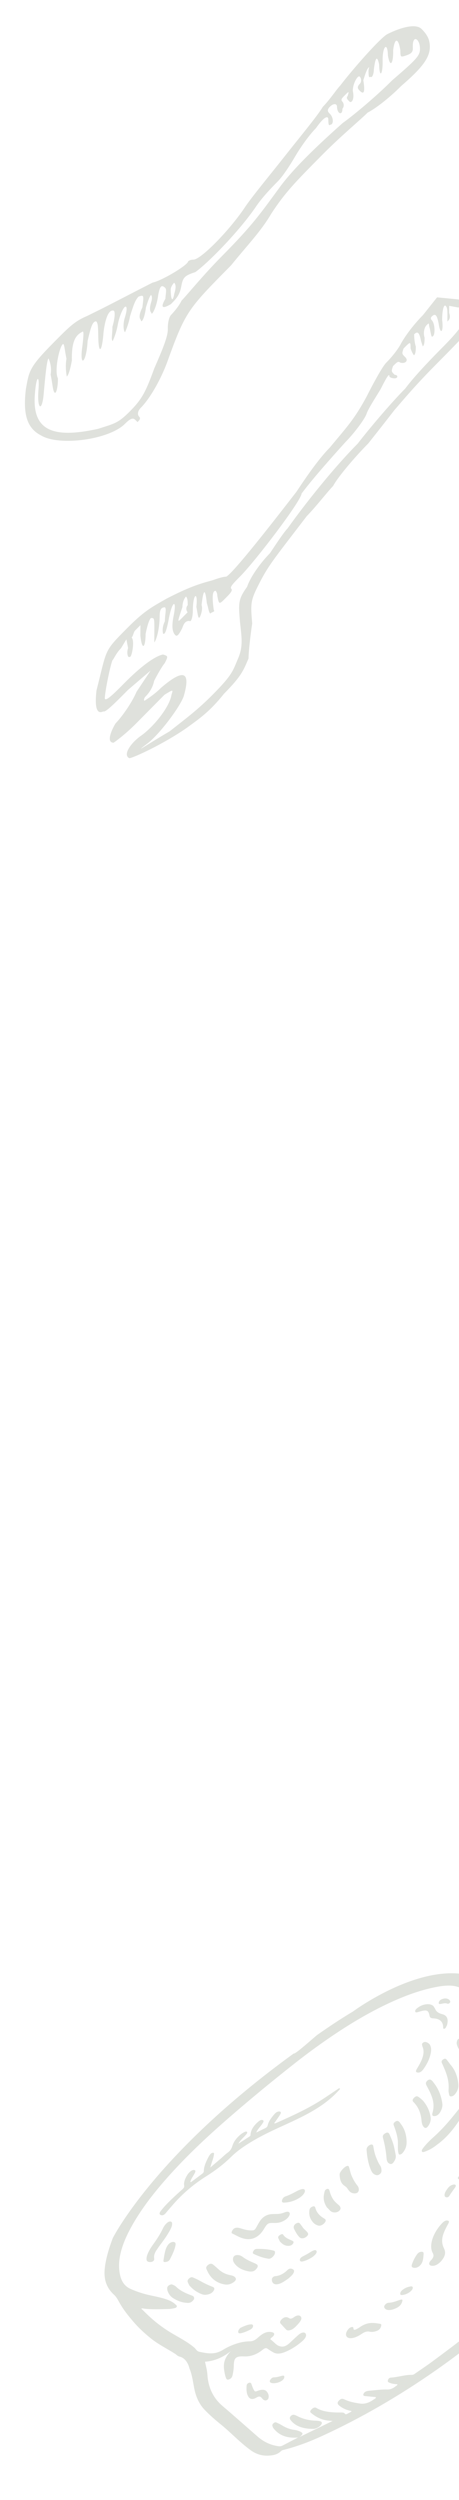 <svg width="141" height="767" viewBox="0 0 141 767" fill="none" xmlns="http://www.w3.org/2000/svg">
<g opacity="0.5">
<path opacity="0.3" d="M76.346 202.024C76.357 199.877 76.917 195.046 77.472 191.28C76.965 185.392 76.97 184.318 79.133 179.995C82.381 173.509 83.46 172.419 94.256 158.319C96.949 155.599 100.725 150.715 102.344 149.08C103.428 146.917 108.279 140.948 113.129 136.049C117.446 130.62 121.223 125.737 121.223 125.737C121.762 125.192 126.618 119.218 133.082 112.689C145.475 100.17 147.094 98.535 146.036 95.34C145.512 92.663 143.909 92.156 139.08 91.691L134.261 91.226L129.944 96.654C126.712 99.919 124.015 103.713 122.93 105.876C121.312 108.58 119.154 110.76 118.614 111.305C117.535 112.395 114.832 117.262 112.663 121.58C108.876 128.611 106.723 130.786 101.323 137.299C97.551 141.109 93.23 147.611 91.072 150.86C83.518 160.627 71.643 175.817 69.495 176.918C68.422 176.934 66.808 177.495 65.2 178.051C60.905 179.184 57.683 180.311 51.23 183.624C46.39 186.376 44.237 187.482 38.847 192.926C31.844 200 32.918 198.916 29.639 211.835C29.078 216.665 29.602 219.342 31.749 218.241C32.284 218.77 35.516 215.505 39.287 211.696L46.285 205.695L41.964 212.197C40.34 215.975 37.102 220.313 35.484 221.948C33.865 224.652 32.776 227.89 34.918 227.853C34.918 227.853 38.145 225.662 41.916 221.852L50.538 213.143C53.226 211.497 53.226 211.497 52.686 213.111C52.136 216.872 47.275 222.841 43.514 225.582C40.287 227.772 37.584 231.571 39.726 232.613C40.8 232.597 50.47 228.162 57.468 223.23C61.234 220.494 64.466 218.299 68.777 212.875C74.172 207.416 74.722 205.802 76.346 202.024ZM52.109 224.369C44.577 228.772 40.816 231.513 45.116 228.227C48.883 225.491 55.357 216.814 56.447 213.577C58.631 206.037 56.489 204.996 49.49 210.996C47.332 213.176 44.645 214.822 44.645 214.822C44.106 215.367 44.111 214.293 44.65 213.748C45.19 213.203 46.803 211.573 47.354 208.881C48.438 206.717 50.056 204.013 50.596 203.468C51.68 201.304 51.68 201.304 50.072 200.792C47.385 201.369 43.08 204.649 38.229 209.549C35.536 212.269 32.839 214.993 32.305 214.464C31.765 215.009 33.421 205.868 34.505 202.635C35.045 202.09 35.589 200.471 37.203 198.841L38.822 196.138L39.345 198.814C38.8 200.433 39.329 202.036 39.869 201.491C40.403 202.02 41.498 196.64 40.435 195.587C40.974 195.042 40.979 193.968 41.519 193.423L43.138 191.788L43.122 195.01C43.63 199.829 44.709 198.739 44.735 194.449C45.285 191.756 45.825 190.142 46.364 189.597C47.438 189.581 47.438 189.581 47.412 193.872C47.401 196.02 47.396 197.093 47.396 197.093C47.936 196.548 49.02 193.316 49.046 189.025C49.057 186.878 49.596 186.333 50.67 186.317C51.204 186.846 50.66 188.464 50.644 190.607C49.56 192.771 50.094 194.369 50.094 194.369C50.628 194.897 51.173 193.279 51.718 190.591C52.823 184.142 54.431 183.576 53.336 188.956C52.786 191.649 52.776 193.787 53.844 194.844C54.379 195.373 54.918 194.828 55.997 192.67C56.542 191.051 57.081 190.506 58.155 190.49C58.69 191.019 59.234 189.4 59.24 187.257C59.266 181.898 60.879 181.337 60.319 186.167C60.842 188.844 60.832 189.913 61.372 189.368C61.372 189.368 62.456 187.204 61.922 185.606C62.477 180.771 63.017 180.226 63.535 185.046C64.064 186.648 64.059 187.722 64.588 188.246C65.128 187.701 66.202 187.685 65.667 187.156C65.154 183.411 65.159 181.268 66.233 181.252C66.233 181.252 66.767 181.781 66.762 182.855C67.286 185.531 67.286 185.531 69.444 183.351C70.523 182.261 71.597 181.177 71.063 180.648C70.528 180.119 71.607 179.029 73.76 176.854C78.611 171.955 92.644 153.516 92.655 151.368C93.194 150.823 94.813 148.119 106.138 135.611C108.83 132.892 112.072 128.548 112.612 126.934C113.157 125.316 115.315 122.067 116.939 119.358C119.103 115.036 119.642 114.491 119.637 115.565C120.171 116.094 121.245 116.078 121.245 116.078C122.319 116.062 122.324 114.988 121.25 115.004C120.182 113.946 120.182 113.946 120.726 112.327C121.805 111.237 122.345 110.692 122.879 111.221C124.487 111.734 125.566 110.644 124.498 109.586C123.429 108.528 123.429 108.528 123.974 106.91C126.127 104.735 126.127 104.735 126.121 106.877C126.65 108.48 127.185 109.009 127.185 109.009C127.724 108.464 127.729 107.39 127.735 106.316C127.206 104.714 127.221 102.571 127.221 102.571C128.3 101.481 128.834 102.01 129.353 104.681C129.882 106.284 129.882 106.284 129.882 106.284C130.422 105.739 130.427 104.665 130.432 103.592C129.903 101.989 130.448 100.37 130.987 99.825C132.066 98.735 131.527 99.28 132.056 100.883C132.58 103.56 132.58 103.56 133.119 103.015C133.659 102.47 133.67 99.253 132.606 98.2C132.606 98.2 132.072 97.671 132.611 97.126C133.69 96.036 134.224 96.565 134.743 99.237C135.257 102.983 136.336 101.893 135.822 98.147C135.838 94.925 136.383 93.317 136.912 93.841C137.446 94.37 137.441 95.443 137.436 96.517C137.425 98.665 137.425 98.665 137.425 98.665C137.965 98.12 138.504 97.575 137.975 95.972L137.986 93.825L140.668 94.322C142.815 94.289 142.815 94.289 143.339 95.887C143.329 98.035 141.71 100.739 136.32 106.183C133.627 108.903 127.698 114.892 124.46 119.231C120.149 123.585 113.68 131.189 109.903 136.072C102.36 143.691 93.728 154.548 88.327 162.13C87.248 163.22 85.09 166.469 82.932 169.718C80.239 172.437 77.002 176.776 75.912 180.013C73.215 183.807 73.209 184.881 73.717 190.769C74.23 195.583 74.754 198.26 73.125 202.042C71.501 205.82 71.496 206.894 65.566 212.883C60.721 217.808 56.954 220.544 52.109 224.369ZM57.133 183.004C57.668 183.533 57.662 184.606 57.657 185.68C57.118 186.225 57.112 187.299 57.646 187.828C57.646 187.828 56.567 188.918 56.028 189.463C54.409 191.098 54.409 191.098 56.044 186.241C56.054 184.093 57.133 183.004 57.133 183.004Z" fill="#273812"/>
<path opacity="0.3" d="M7.965 119.272C7.014 126.955 8.201 131.368 12.642 133.605C18.205 136.954 33.557 134.904 38.409 130.004C40.562 127.828 41.123 128.384 41.684 128.939C42.245 129.495 42.245 129.495 42.245 129.495C42.785 128.95 43.325 128.405 42.764 127.849C42.202 127.294 42.181 126.193 43.26 125.103C45.953 122.383 49.143 116.916 51.237 111.444C56.975 95.558 57.51 95.019 70.985 81.407C75.815 75.406 80.127 71.05 83.317 65.583C87.586 59.026 90.819 55.761 98.903 47.595C104.834 41.605 110.781 36.719 112.94 34.539C115.12 33.459 119.453 30.204 123.226 26.394C130.792 19.874 132.929 16.593 131.742 12.19C131.16 10.534 130.042 9.428 129.481 8.873C127.798 7.206 123.427 8.265 119.067 10.425C116.887 11.504 108.284 21.316 104.538 26.222C103.459 27.312 101.327 30.588 99.169 32.768C97.576 35.499 91.667 42.59 87.377 48.047C83.086 53.503 77.182 60.589 75.045 63.87C70.236 70.972 61.612 79.683 59.416 79.657C58.315 79.646 57.775 80.191 57.775 80.191C57.797 81.292 49.648 86.156 46.912 86.686C44.732 87.765 33.307 93.704 31.133 94.779C31.133 94.779 28.953 95.859 26.778 96.933C22.962 98.542 21.343 100.178 16.492 105.078C8.937 112.689 8.958 113.789 7.965 119.272ZM53.56 90.029C53.063 92.776 52.502 92.22 52.438 88.918C52.416 87.818 53.496 86.728 53.496 86.728C54.062 87.288 54.078 88.384 53.56 90.029ZM17.792 116.069C16.648 113.857 18.16 106.729 19.239 105.639C19.779 105.094 19.821 107.295 20.42 110.047C19.924 112.793 20.527 115.539 20.527 115.539C21.067 114.994 21.585 113.349 22.077 110.607C21.97 105.115 23.027 102.924 25.207 101.844C25.747 101.299 25.768 102.4 25.298 106.241C24.326 112.824 26.506 111.745 26.917 104.606C27.927 100.219 28.445 98.574 29.546 98.584C30.107 99.14 30.128 100.24 30.193 103.532C30.3 109.024 31.374 107.939 31.812 101.896C32.282 98.055 33.323 94.769 34.98 95.329C35.541 95.885 35.044 98.631 34.526 100.266C34.569 102.468 34.056 104.108 34.612 104.659C34.612 104.659 35.67 102.468 36.161 99.727C36.658 96.98 37.711 94.795 38.25 94.25C38.79 93.705 39.351 94.26 38.315 97.551C37.797 99.197 37.844 101.393 38.4 101.944C38.4 101.944 39.458 99.753 39.95 97.012C40.986 93.72 41.499 92.08 42.578 90.99C44.219 90.455 44.219 90.455 43.738 94.297C42.681 96.487 42.702 97.588 43.263 98.143C43.285 99.244 44.364 98.154 44.834 94.312C45.352 92.666 45.87 91.021 46.405 90.481C46.405 90.481 46.966 91.036 46.448 92.682C45.93 94.328 45.951 95.428 46.512 95.984C46.534 97.084 48.131 94.348 48.601 90.507C49.098 87.76 49.633 87.22 50.755 88.331C51.316 88.887 50.798 90.533 50.819 91.633C49.227 94.364 49.788 94.919 52.503 93.3C54.122 91.665 55.196 90.58 55.693 87.833C56.189 85.087 56.724 84.547 60.005 83.478C63.798 80.768 72.962 71.512 78.31 63.865C80.442 60.589 83.68 57.319 85.294 55.688C86.913 54.053 89.045 50.777 90.637 48.046C92.234 45.311 94.906 41.49 97.06 39.315C99.731 35.494 100.832 35.504 100.853 36.605C100.875 37.705 100.896 38.806 101.436 38.261C102.537 38.271 102.494 36.07 101.372 34.959C100.81 34.404 100.249 33.848 101.328 32.758C102.408 31.668 103.509 31.678 103.53 32.779C103.573 34.98 105.235 35.546 105.192 33.345C105.731 32.8 105.71 31.699 105.149 31.144C104.588 30.588 105.127 30.043 105.667 29.498C107.286 27.863 107.286 27.863 106.768 29.508C106.228 30.053 106.789 30.609 107.35 31.164C107.911 31.72 108.991 30.63 108.382 27.878C108.339 25.677 109.931 22.946 110.492 23.502C111.053 24.057 111.075 25.158 110.535 25.703C109.456 26.793 110.017 27.348 110.578 27.904C111.7 29.015 112.24 28.47 111.609 24.618C112.128 22.972 112.641 21.331 113.18 20.787C113.72 20.241 113.18 20.786 113.202 21.887C113.223 22.988 113.245 24.088 113.784 23.543C114.345 24.099 114.864 22.453 114.842 21.352C115.312 17.511 115.852 16.966 116.461 19.717C116.552 24.114 117.626 23.029 117.54 18.627C117.454 14.235 119.073 12.6 119.159 16.992C119.785 20.849 120.864 19.759 120.778 15.357C121.248 11.515 122.349 11.525 122.979 15.377C123.022 17.578 123.022 17.578 124.663 17.044C126.303 16.509 126.843 15.964 126.816 14.869C126.795 13.768 126.773 12.668 127.313 12.123C127.853 11.577 128.975 12.688 129.013 14.884C129.056 17.086 127.981 18.171 120.41 24.696C116.098 29.052 109.071 35.027 105.273 37.742C96.087 45.897 90.157 51.888 86.406 56.799C79.983 65.531 77.846 68.812 68.148 78.608C62.217 84.599 57.392 90.595 55.773 92.231C54.716 94.421 52.562 96.596 52.562 96.596C52.022 97.141 51.504 98.787 51.552 100.983C51.595 103.184 50.019 107.011 47.391 113.033C44.778 120.15 43.726 122.336 39.948 126.152C36.171 129.967 35.075 129.952 30.164 131.556C15.934 134.717 9.831 131.913 10.717 120.928C11.15 114.89 12.245 114.895 11.797 119.837C11.364 125.875 13.026 126.441 13.459 120.403C13.912 115.466 14.366 110.519 14.906 109.974C14.906 109.974 16.049 112.185 15.548 114.927C16.152 117.683 16.195 119.874 16.756 120.43C17.343 121.011 17.835 118.27 17.792 116.069Z" fill="#273812"/>
<g opacity="0.3">
<path d="M92.013 747.663C95.335 746.051 98.654 744.441 102.19 742.727C101.442 742.664 100.881 742.657 100.371 742.571C98.343 742.23 96.818 741.335 95.493 740.219C95.178 739.954 95.273 739.565 95.755 739.11C96.265 738.628 96.76 738.49 97.135 738.718C99.174 739.945 101.888 740.183 104.798 740.137C105.274 740.131 105.712 740.168 105.92 740.497C106.053 740.71 106.304 740.756 106.666 740.545C107.108 740.29 107.582 740.122 108.007 739.768C107.88 739.577 107.589 739.617 107.377 739.563C106.091 739.244 105.011 738.705 104.13 737.95C103.718 737.597 103.447 737.131 104.186 736.409C104.945 735.666 105.473 735.971 105.936 736.187C107.326 736.839 108.95 737.168 110.651 737.402C111.979 737.586 113.345 737.209 114.824 736.125C115.052 735.959 115.406 735.849 115.449 735.585C115.492 735.32 115.156 735.388 114.949 735.365C114.022 735.27 113.082 735.198 112.155 735.102C111.731 735.061 111.454 734.887 111.684 734.378C111.913 733.868 112.368 733.67 112.853 733.553C112.994 733.519 113.14 733.484 113.269 733.475C115.167 733.331 117.141 733.025 118.945 733.086C119.854 733.117 120.699 732.775 121.577 732.073C121.767 731.922 122.088 731.798 122.073 731.567C122.061 731.399 121.797 731.464 121.631 731.448C120.794 731.367 120.005 731.221 119.369 730.874C119.056 730.704 119.065 730.371 119.284 729.953C119.471 729.598 119.785 729.447 120.099 729.432C122.171 729.315 124.481 728.542 126.489 728.593C126.795 728.601 127.085 728.494 127.401 728.275C129.204 727.017 131.037 725.804 132.807 724.496C136.533 721.741 140.259 718.985 143.863 716.068C147.44 713.174 150.872 710.156 154.278 707.111C154.969 706.494 155.214 705.994 155.167 705.364C155.084 704.235 154.689 703.272 154.546 702.18C154.496 701.803 154.547 701.356 155.075 700.975C155.646 700.563 156.049 700.722 156.4 700.901C157.026 701.224 157.268 701.832 157.509 702.439C158.01 703.713 158.181 703.683 159.639 702.037C159.854 701.795 159.922 701.61 159.838 701.417C159.397 700.357 159.502 699.033 159.315 697.848C159.245 697.404 159.418 696.913 160.09 696.559C160.755 696.208 160.961 696.528 161.12 696.885C161.417 697.548 161.741 698.196 162.047 698.853C162.219 699.228 162.438 699.203 162.968 698.707C163.921 697.813 164.216 697.027 164.087 696.213C164.014 695.752 163.74 695.441 163.484 695.113C163.269 694.839 163.159 694.558 163.649 694.085C164.137 693.61 164.592 693.546 164.991 693.654C165.505 693.793 165.881 694.087 166.109 694.49C166.382 694.969 166.711 694.78 167.218 694.224C172.974 687.907 178.382 681.467 182.942 674.749C184.817 671.988 186.532 669.197 186.856 666.477C187.01 665.177 187.004 663.918 187.771 662.472C187.823 662.377 187.842 662.261 187.818 662.188C187.525 661.238 187.221 660.295 186.872 659.194C185.995 661.108 185.336 662.796 184.385 664.496C183.316 666.407 182.128 668.295 180.325 670.027C179.802 670.528 179.243 670.903 178.641 670.83C178.002 670.753 177.971 670.29 178.153 669.696C178.409 668.87 178.813 668.031 179.25 667.195C180.83 664.177 182.517 661.155 183.486 658.156C183.678 657.563 184.055 656.993 184.818 656.584C185.349 656.299 185.423 656.029 185.221 655.725C183.961 653.812 182.814 651.814 181.394 650.017C179.989 648.234 178.564 646.464 177.146 644.692C177.033 644.553 176.892 644.437 176.757 644.317C175.8 643.456 174.644 642.751 174.006 641.635C172.621 639.216 170.777 637.147 169.073 634.967C169.026 634.904 168.959 634.856 168.738 634.979C168.393 636.001 168.092 637.042 168.298 637.918C168.499 638.777 168.208 639.701 167.533 640.725C167.001 641.535 166.394 642.321 165.719 643.08C164.814 644.098 164.15 645.13 163.682 646.218C163.091 647.581 162.599 649.012 161.382 650.287C160.357 651.361 159.943 652.416 159.335 653.488C159.098 653.904 159.228 653.942 159.655 653.848C161.129 653.521 161.235 653.599 161.44 654.714C161.555 655.346 161.559 656.024 161.507 656.723C161.428 657.782 161.255 658.858 160.452 660.04C160.073 660.601 159.61 661.275 158.946 661.393C158.292 661.509 158.296 660.894 158.304 660.418C158.318 659.553 158.346 658.676 158.451 657.78C158.525 657.147 158.347 656.899 157.508 657.154C156.795 657.373 156.076 657.495 155.481 657.395C154.996 657.314 154.691 657.506 154.315 657.99C153.127 659.515 151.769 660.954 150.319 662.365C148.024 664.592 145.375 666.342 142.764 668.15C142.435 668.379 142.082 668.543 141.741 668.6C141.255 668.68 140.774 668.684 140.675 668.307C140.566 667.887 141.107 667.541 141.521 667.242C142.844 666.289 143.874 665.18 144.676 663.945C145.425 662.79 146.41 661.728 147.526 660.764C151.551 657.287 154.774 653.53 157.092 649.39C158.227 647.362 159.636 645.364 161.24 643.408C162.855 641.438 163.849 639.462 164.187 637.493C164.614 635.023 164.721 632.677 164.378 630.501C164.265 629.782 164.125 629.07 163.727 628.512C162.351 626.579 160.657 624.897 159.102 623.108C156.878 620.553 154.45 618.165 151.804 615.963C151.083 615.363 150.356 614.766 149.627 614.167C149.357 614.429 149.436 614.54 149.437 614.67C149.442 615.706 149.846 616.513 150.259 617.319C150.836 618.447 150.964 619.788 150.736 621.294C150.676 621.694 150.449 622.055 149.946 622.311C149.435 622.57 149.237 622.359 149.074 622.12C148.906 621.873 148.785 621.59 148.59 621.365C148.318 621.057 148.161 620.638 147.531 620.434C148 621.361 148.428 622.128 148.787 622.938C149.211 623.893 149.79 624.785 149.378 626.158C149.164 626.875 148.679 627.641 147.86 627.999C146.988 628.381 146.748 627.77 146.611 627.283C145.99 625.089 144.89 623.219 143.646 621.433C143.075 620.615 142.696 619.667 142.641 618.54C142.627 618.294 142.591 618.035 142.898 617.759C143.253 617.439 143.563 617.499 143.849 617.534C144.585 617.627 145.088 617.985 145.613 618.319C146.236 618.719 146.552 619.402 147.356 619.663C147.438 619.361 147.289 619.216 147.218 619.029C146.486 617.125 145.114 615.631 144.614 613.581C144.305 612.304 143.392 611.471 142.498 610.648C140.704 608.996 137.832 608.912 134.568 609.489C129.028 610.468 123.393 612.619 117.731 615.392C110.105 619.126 102.881 623.834 95.856 628.98C92.302 631.584 88.866 634.332 85.432 637.089C80.416 641.117 75.492 645.237 70.641 649.432C64.541 654.707 58.672 660.148 53.327 665.952C47.873 671.874 43.034 677.957 39.694 684.411C37.553 688.551 36.335 692.506 36.615 696.108C36.823 698.802 37.622 701.139 40.172 702.26C42.056 703.088 44.067 703.751 46.241 704.214C48.112 704.614 50.008 704.979 51.688 705.635C52.654 706.011 53.477 706.529 54.145 707.2C54.284 707.338 54.462 707.487 54.233 707.796C54.039 708.06 53.754 708.114 53.504 708.158C53.005 708.245 52.485 708.367 52.021 708.377C49.334 708.439 46.602 708.586 44.122 708.255C43.926 708.229 43.767 708.087 43.394 708.306C43.66 708.549 43.921 708.767 44.157 709.003C46.54 711.436 49.192 713.623 52.213 715.475C54.732 717.017 57.466 718.347 59.664 720.207C60.187 720.65 60.459 721.362 61.241 721.516C62.409 721.75 63.572 722.012 64.905 721.997C66.061 721.982 67.245 721.692 68.514 720.907C69.065 720.567 69.637 720.25 70.209 719.98C72.47 718.913 74.644 718.318 76.692 718.31C77.598 718.306 78.378 717.973 79.267 717.145C80.961 715.573 82.354 715.133 83.761 715.567C84.45 715.78 84.385 716.431 83.545 717.072C82.979 717.503 82.929 717.7 83.321 717.892C83.51 717.985 83.624 718.155 83.785 718.28C84.451 718.807 84.935 719.503 85.863 719.788C87.002 720.135 87.863 719.85 89.129 718.675C89.964 717.899 90.786 717.111 91.642 716.357C92.705 715.421 93.735 715.343 93.982 716.151C94.156 716.722 93.755 717.5 92.754 718.349C91.106 719.754 89.34 720.886 87.403 721.639C86.002 722.184 84.879 722.209 84.003 721.72C83.363 721.361 82.748 720.971 82.161 720.561C81.754 720.277 81.357 720.348 80.709 720.874C78.915 722.327 77.1 722.948 75.314 722.941C74.85 722.94 74.406 722.895 73.927 722.933C72.612 723.03 72.1 723.462 71.91 724.62C71.841 725.027 71.819 725.424 71.815 725.811C71.8 726.704 71.681 727.63 71.469 728.583C71.356 729.088 71.189 729.622 70.459 729.94C69.692 730.274 69.524 729.829 69.386 729.457C69.186 728.924 69.061 728.342 68.958 727.754C68.611 725.806 68.486 723.808 70.926 721.289C68.296 723.38 65.679 724.383 62.977 724.558C63.261 725.926 63.625 727.14 63.708 728.486C63.956 732.585 65.569 735.781 68.428 738.202C72.05 741.273 75.57 744.431 79.152 747.536C80.813 748.976 82.793 750.071 85.398 750.469C85.837 750.537 86.267 750.563 86.832 750.266C88.425 749.432 90.022 748.606 91.616 747.78C91.749 747.733 91.885 747.686 92.018 747.64L92.013 747.663ZM181.744 641.508C181.243 641.832 183.292 644.588 183.483 644.818C185.595 647.39 187.62 650.031 189.188 652.997C190.217 654.944 191.405 656.796 191.885 659.09C191.925 659.277 191.985 659.456 191.985 659.656C192.013 664.399 191.073 669.268 187.305 674.731C181.051 683.799 173.713 692.424 165.489 700.72C160.205 706.049 154.58 711.1 148.696 715.953C143.875 719.93 138.903 723.699 133.785 727.27C122.601 735.072 111.036 741.772 99.086 747.279C95.104 749.116 91.122 750.607 87.18 751.588C86.89 751.659 86.596 751.726 86.343 751.97C85.289 752.988 84.189 753.212 83.118 753.324C80.4 753.613 78.496 752.805 76.884 751.625C73.564 749.195 70.852 746.231 67.68 743.671C65.993 742.307 64.372 740.888 62.888 739.344C61.084 737.47 60.09 735.095 59.599 732.389C59.237 730.399 58.958 728.365 58.185 726.59C58.185 726.59 57.61 723.566 55.143 722.984C54.559 722.846 54.228 722.412 53.775 722.12C51.276 720.529 48.525 719.188 46.273 717.351C44.435 715.853 42.694 714.273 41.163 712.508C39.608 710.713 38.117 708.873 36.911 706.821C36.336 705.841 35.877 704.786 35.014 704.004C32.947 702.138 31.874 699.665 32.142 696.391C32.395 693.274 33.39 690 34.627 686.672C34.627 686.672 47.378 661.032 90.221 630.004C90.601 630.415 96.727 624.805 97.499 624.267C101.078 621.767 104.693 619.338 108.418 617.126C108.418 617.126 134.616 597.64 150.568 608.873C166.521 620.105 181.751 641.5 181.751 641.5L181.744 641.508Z" fill="#273812"/>
<path d="M91.611 747.802C87.892 748.15 85.471 746.965 83.87 744.804C83.858 744.789 83.848 744.769 83.845 744.748C83.757 744.349 83.398 743.967 84.016 743.43C84.641 742.884 84.99 743.271 85.348 743.418C85.828 743.618 86.267 743.867 86.695 744.125C87.74 744.746 88.864 745.267 90.273 745.451C91.089 745.558 91.836 745.765 92.458 746.122C93.17 746.529 93.066 746.889 92.013 747.662C91.88 747.709 91.744 747.756 91.611 747.802Z" fill="#273812"/>
<path d="M64.574 665.007C65.626 664.108 66.791 663.121 67.947 662.128C68.568 661.593 69.138 660.993 69.8 660.526C70.71 659.884 71.114 659.227 71.359 658.423C71.764 657.099 72.641 655.846 74.047 654.745C74.15 654.665 74.254 654.581 74.366 654.513C74.894 654.19 75.563 653.744 75.864 654.044C76.148 654.327 75.605 654.883 75.209 655.304C74.527 656.032 73.747 656.723 73.204 657.688C74.465 656.875 75.55 656.173 76.637 655.474C77.017 655.23 76.937 655.029 76.962 654.794C77.102 653.422 77.909 652.117 79.376 650.887C79.881 650.463 80.38 650.242 80.777 650.47C81.149 650.684 80.878 651.108 80.604 651.522C80.015 652.414 79.108 653.247 78.718 654.257C79.684 653.783 80.586 653.337 81.492 652.9C81.935 652.687 82.155 652.406 82.23 652.048C82.467 650.923 83.252 649.835 84.153 648.761C84.274 648.617 84.405 648.475 84.547 648.341C85.042 647.875 85.561 647.715 85.992 647.82C86.438 647.931 86.273 648.397 86.018 648.802C85.559 649.533 85.024 650.251 84.53 650.976C84.418 651.137 84.164 651.35 84.324 651.451C84.399 651.499 84.642 651.406 84.808 651.333C89.996 649.021 95.179 646.702 100.136 643.351C101.276 642.581 102.416 641.813 103.562 641.052C103.841 640.866 104.205 640.512 104.398 640.751C104.551 640.943 104.165 641.215 103.964 641.439C101.478 644.161 98.499 646.257 95.29 648.061C91.465 650.21 87.558 651.824 83.685 653.664C80.659 655.101 77.685 656.673 74.818 658.626C73.481 659.537 72.199 660.539 71.073 661.649C68.709 663.977 66.1 665.944 63.276 667.719C59.456 670.117 56.093 673.002 53.199 676.307C52.444 677.166 51.695 678.027 50.973 678.899C50.525 679.44 50.089 679.739 49.542 679.611C48.962 679.473 48.844 679.023 49.323 678.389C50.28 677.126 51.435 675.943 52.626 674.796C53.721 673.739 54.854 672.704 56.007 671.688C56.499 671.253 56.651 670.939 56.578 670.521C56.401 669.508 56.83 668.362 57.597 667.167C57.708 666.993 57.845 666.818 57.996 666.656C58.508 666.107 59.111 665.619 59.709 665.758C60.295 665.892 59.961 666.485 59.668 667.002C59.283 667.685 58.793 668.364 58.557 669.052C58.506 669.2 58.404 669.381 58.551 669.436C58.706 669.49 58.883 669.32 59.032 669.207C60.057 668.438 61.077 667.662 62.109 666.896C62.473 666.624 62.611 666.386 62.613 666.067C62.625 664.637 63.313 663.098 64.157 661.538C64.266 661.338 64.422 661.135 64.576 660.941C64.812 660.646 65.108 660.458 65.44 660.449C65.76 660.44 65.777 660.668 65.741 660.914C65.65 661.583 65.464 662.272 65.215 662.977C64.977 663.651 64.799 664.316 64.589 665.009L64.574 665.007Z" fill="#273812"/>
<path d="M87.755 680.973C86.511 681.827 85.372 682.03 84.266 681.994C82.327 681.937 82.185 682.023 81.013 683.955C79.734 686.067 77.888 687.129 75.835 686.943C74.004 686.777 72.785 685.884 71.362 685.235C70.958 685.05 71.189 684.578 71.48 684.128C71.774 683.675 72.179 683.493 72.629 683.453C73.125 683.408 73.514 683.521 73.903 683.64C74.893 683.942 75.881 684.253 77.064 684.278C78.103 684.3 78.268 684.192 78.825 683.187C79.121 682.655 79.397 682.12 79.731 681.592C80.585 680.232 81.806 679.436 83.26 679.295C83.798 679.242 84.314 679.243 84.831 679.239C85.613 679.235 86.402 679.159 87.304 678.793C88.309 678.383 88.875 678.491 89.002 679.018C89.127 679.547 88.582 680.398 87.754 680.971L87.755 680.973Z" fill="#273812"/>
<path d="M134.321 657.927C133.296 658.767 132.11 659.503 130.842 659.98C130.395 660.148 129.844 660.416 129.628 660.095C129.411 659.772 129.745 659.302 130.075 658.88C130.964 657.742 132.014 656.69 133.138 655.689C136.423 652.758 139.017 649.511 141.585 646.254C141.738 646.059 141.892 645.86 142.057 645.669C142.364 645.316 142.717 645.012 143.143 645.028C143.599 645.042 143.398 645.442 143.315 645.748C142.356 649.316 138.459 654.987 134.321 657.927Z" fill="#273812"/>
<path d="M134.738 694.42C134.03 694.973 133.344 695.192 132.68 695.136C131.735 695.057 131.53 694.335 132.376 693.455C133.312 692.48 133.303 691.878 132.929 691.205C131.685 688.968 132.975 685.026 135.824 682.049C136.425 681.423 136.991 681.098 137.592 681.276C138.185 681.449 137.814 682.004 137.537 682.515C136.942 683.604 136.389 684.689 136.076 685.766C135.614 687.359 135.823 688.639 136.384 689.782C136.811 690.652 136.957 691.643 136.085 692.96C135.729 693.495 135.313 693.996 134.737 694.419L134.738 694.42Z" fill="#273812"/>
<path d="M138.332 633.365C139.794 635.013 140.593 637.07 140.802 639.483C140.872 640.291 140.724 641.148 140.067 642.096C139.749 642.558 139.362 643.021 138.769 643.147C138.174 643.271 138.012 642.926 137.943 642.531C137.872 642.109 137.751 641.701 137.789 641.242C138.061 638.034 136.935 635.572 135.83 633.098C135.788 633.007 135.733 632.923 135.702 632.823C135.609 632.53 135.607 632.211 136.063 631.862C136.571 631.477 136.926 631.568 137.133 631.802C137.564 632.298 137.934 632.842 138.329 633.367L138.332 633.365Z" fill="#273812"/>
<path d="M72.329 698.799C72.653 699.247 72.4 699.772 71.594 700.282C70.545 700.95 69.65 700.979 68.85 700.823C66.44 700.351 64.917 699.032 63.932 697.214C63.742 696.862 63.582 696.492 63.415 696.123C63.231 695.722 63.374 695.261 63.966 694.824C64.57 694.379 65.052 694.446 65.373 694.696C65.984 695.169 66.552 695.682 67.115 696.196C68.102 697.103 69.323 697.752 70.882 698.037C71.49 698.148 72.016 698.361 72.33 698.796L72.329 698.799Z" fill="#273812"/>
<path d="M143.587 626.785C144.593 628.396 145.085 630.284 144.894 632.519C144.814 633.472 144.478 634.471 143.611 635.492C142.974 636.244 142.458 636.361 142.088 635.851C141.852 635.527 141.911 635.079 141.982 634.622C142.24 632.987 142.485 631.357 141.862 630.085C141.501 629.341 140.911 628.757 140.607 627.973C140.414 627.477 140.175 627.008 140.341 626.343C140.526 625.594 140.9 625.324 141.606 625.449C142.547 625.614 143.129 626.135 143.588 626.781L143.587 626.785Z" fill="#273812"/>
<path d="M133.44 639.253C134.776 641.026 135.558 643.048 135.88 645.349C135.992 646.141 135.791 647.011 135.247 647.95C134.797 648.729 134.177 649.164 133.521 649.206C132.739 649.256 132.696 648.789 132.872 648.162C133.569 645.687 132.946 643.818 132.16 642.031C131.809 641.238 131.373 640.5 130.983 639.73C130.921 639.606 130.874 639.468 130.845 639.324C130.764 638.947 130.969 638.541 131.441 638.202C131.882 637.886 132.212 637.979 132.466 638.146C132.916 638.446 133.153 638.919 133.443 639.251L133.44 639.253Z" fill="#273812"/>
<path d="M52.809 681.823C53.023 682.435 52.732 683.26 52.284 684.105C51.434 685.71 50.301 687.273 49.131 688.828C48.724 689.37 48.349 689.919 47.992 690.471C47.438 691.332 47.23 692.127 47.362 692.853C47.478 693.493 46.994 693.962 46.188 693.981C45.492 693.999 45.038 693.765 45.009 693.135C44.986 692.636 45.106 692.105 45.332 691.545C45.723 690.577 46.292 689.617 46.977 688.671C48.147 687.052 49.217 685.429 49.994 683.769C50.268 683.184 50.625 682.599 51.194 682.072C51.837 681.475 52.486 681.353 52.813 681.823L52.809 681.823Z" fill="#273812"/>
<path d="M106.739 671.459C106.592 671.193 106.239 670.858 105.801 670.571C104.673 669.828 104.379 668.529 104.325 667.111C104.298 666.45 105.525 664.994 106.376 664.596C107.065 664.275 107.164 664.665 107.26 664.997C107.513 665.872 107.69 666.786 108.056 667.6C108.515 668.613 109.023 669.587 109.723 670.434C110.017 670.789 110.23 671.201 110.228 671.731C110.223 672.52 109.692 672.968 108.825 672.918C107.792 672.857 107.274 672.28 106.738 671.457L106.739 671.459Z" fill="#273812"/>
<path d="M107.22 714.331C107.951 713.78 108.555 713.756 108.57 714.292C108.59 714.974 109.038 714.837 109.695 714.462C109.92 714.333 110.16 714.23 110.37 714.077C112.967 712.193 114.85 712.638 116.773 712.932C117.272 713.01 117.156 713.458 116.999 713.894C116.811 714.423 116.415 714.858 115.784 715.096C114.95 715.411 114.183 715.494 113.542 715.344C112.815 715.175 112.081 715.359 111.207 715.955C110.247 716.612 109.252 717.129 108.236 717.301C106.421 717.607 105.702 716.348 106.815 714.806C106.956 714.612 107.137 714.425 107.221 714.327L107.22 714.331Z" fill="#273812"/>
<path d="M130.363 645.002C131.469 646.477 132.038 647.929 132.274 649.582C132.387 650.371 132.24 651.229 131.59 652.181C131.112 652.88 130.686 653.017 130.27 652.635C129.654 652.074 129.55 651.211 129.465 650.337C129.246 648.132 128.44 646.3 126.994 644.872C126.652 644.534 126.637 644.093 127.26 643.515C127.9 642.92 128.291 643.128 128.61 643.359C129.361 643.894 130.027 644.503 130.361 645L130.363 645.002Z" fill="#273812"/>
<path d="M59.506 704.63C59.678 704.941 59.762 705.263 59.316 705.765C58.846 706.294 58.351 706.52 57.809 706.515C55.921 706.49 54.494 705.871 53.217 705.077C52.346 704.534 51.766 703.747 51.454 702.771C51.386 702.558 51.362 702.315 51.358 702.069C51.353 701.765 51.443 701.428 51.862 701.147C52.271 700.871 52.684 700.763 52.981 700.9C53.369 701.081 53.788 701.246 54.068 701.524C55.288 702.74 56.926 703.516 58.693 704.165C59.003 704.279 59.318 704.392 59.51 704.63L59.506 704.63Z" fill="#273812"/>
<path d="M58.175 701.183C58.04 700.899 57.826 700.516 57.666 700.099C57.54 699.767 57.66 699.382 58.124 698.979C58.585 698.579 58.972 698.578 59.286 698.714C59.98 699.014 60.67 699.317 61.307 699.676C62.566 700.388 63.872 701.045 65.289 701.581C65.74 701.752 66.043 702.055 65.67 702.707C65.281 703.39 64.646 703.724 63.945 703.905C63.213 704.092 62.59 704.067 62.062 703.869C60.5 703.293 59.271 702.393 58.18 701.179L58.175 701.183Z" fill="#273812"/>
<path d="M133.694 616.341C134.037 617.242 134.858 617.687 135.882 617.947C137.318 618.314 137.714 619.373 137.416 620.886C137.375 621.101 137.323 621.335 137.193 621.556C137.017 621.86 136.937 622.31 136.47 622.41C136.075 622.494 136.147 622.087 136.134 621.835C136.051 620.121 134.971 619.283 133.058 619.219C132.379 619.196 132.049 618.956 131.943 618.4C131.608 616.656 131.083 616.48 128.714 617.197C128.186 617.357 127.598 617.576 127.537 617.063C127.481 616.59 127.996 616.191 128.49 615.84C130.17 614.647 132.528 614.541 133.259 615.623C133.415 615.854 133.55 616.102 133.694 616.341Z" fill="#273812"/>
<path d="M123.118 651.596C124.277 653.093 124.87 654.917 124.906 657.06C124.92 657.998 124.783 658.969 124.027 660.049C123.766 660.422 123.469 660.848 122.984 660.976C122.443 661.119 122.444 660.704 122.371 660.409C122.075 659.202 122.346 657.753 122.182 656.487C121.98 654.937 121.529 653.53 121.008 652.159C120.871 651.797 120.712 651.457 121.348 650.972C122.035 650.45 122.357 650.72 122.646 650.981C122.838 651.154 122.965 651.387 123.121 651.593L123.118 651.596Z" fill="#273812"/>
<path d="M113.244 658.299C113.973 657.745 114.563 657.803 114.666 658.426C114.861 659.609 115.101 660.77 115.524 661.83C115.876 662.719 116.24 663.6 116.771 664.375C117.057 664.79 117.177 665.301 117.196 665.864C117.207 666.259 117.121 666.69 116.585 667.072C116.043 667.459 115.648 667.35 115.29 667.214C114.433 666.884 114.095 666.137 113.798 665.385C113.098 663.619 112.766 661.657 112.612 659.609C112.577 659.152 112.741 658.708 113.247 658.297L113.244 658.299Z" fill="#273812"/>
<path d="M98.063 744.469C97.446 744.925 96.817 745.167 96.223 745.168C93.168 745.174 90.773 744.388 89.302 742.511C89.193 742.372 89.116 742.205 89.056 742.031C88.959 741.751 89.074 741.43 89.448 741.118C89.795 740.83 90.133 740.782 90.407 740.864C90.728 740.962 91.032 741.085 91.314 741.231C92.949 742.073 94.82 742.591 97.036 742.648C97.516 742.66 97.987 742.712 98.39 742.836C99.145 743.072 98.981 743.785 98.062 744.467L98.063 744.469Z" fill="#273812"/>
<path d="M119.176 663.454C118.892 663.066 118.789 662.66 118.754 662.221C118.577 660.006 118.196 657.891 117.639 655.863C117.526 655.456 117.527 655.036 118.195 654.571C118.839 654.121 119.358 654.149 119.628 654.758C120.221 656.085 120.801 657.423 121.107 658.918C121.265 659.684 121.43 660.447 121.565 661.224C121.655 661.741 121.547 662.317 121.176 662.949C120.611 663.914 120.151 664.122 119.492 663.71C119.352 663.623 119.236 663.51 119.17 663.458L119.176 663.454Z" fill="#273812"/>
<path d="M79.023 694.789C79.275 695.147 79.204 695.515 78.868 695.947C78.502 696.421 78.061 696.783 77.489 696.866C76.985 696.941 76.553 696.882 76.142 696.793C74.24 696.381 72.738 695.568 71.852 694.135C71.648 693.805 71.537 693.434 71.573 692.985C71.638 692.223 72.133 691.809 72.975 691.833C73.623 691.85 74.124 692.076 74.528 692.384C75.641 693.224 76.978 693.817 78.332 694.398C78.607 694.517 78.84 694.686 79.023 694.789Z" fill="#273812"/>
<path d="M131.998 627.213C132.36 627.805 132.518 628.518 132.409 629.363C132.187 631.088 131.436 632.859 130.17 634.667C129.967 634.959 129.714 635.278 129.419 635.508C128.929 635.888 128.454 635.917 128.073 635.792C127.699 635.67 127.716 635.329 127.95 634.909C128.307 634.277 128.705 633.646 129.035 633.013C130.008 631.156 130.423 629.454 129.84 628.041C129.78 627.891 129.737 627.729 129.695 627.568C129.628 627.303 129.527 627.005 129.944 626.686C130.314 626.405 130.676 626.429 130.962 626.523C131.39 626.663 131.72 626.903 131.998 627.213Z" fill="#273812"/>
<path d="M100.45 677.262C99.629 676.002 99.161 674.655 99.6 672.867C99.706 672.44 99.708 671.816 100.411 671.573C100.992 671.373 101.152 671.838 101.258 672.236C101.504 673.141 101.835 673.99 102.337 674.74C102.782 675.406 103.387 675.934 104.001 676.458C104.17 676.6 104.337 676.752 104.442 676.943C104.627 677.282 104.794 677.675 104.261 678.202C103.768 678.688 103.218 678.784 102.713 678.763C101.457 678.71 101.131 677.756 100.451 677.263L100.45 677.262Z" fill="#273812"/>
<path d="M77.184 731.261C77.433 731.971 77.675 732.738 78.091 733.396C78.235 733.622 78.388 733.79 78.881 733.596C80.702 732.876 81.651 733.043 82.253 734.158C82.463 734.548 82.599 734.98 82.513 735.522C82.47 735.793 82.405 736.074 82.031 736.297C81.687 736.503 81.423 736.469 81.191 736.371C80.78 736.2 80.578 735.85 80.298 735.566C79.957 735.219 79.585 735.058 78.733 735.583C77.704 736.213 76.867 736.096 76.378 735.4C75.721 734.463 75.654 733.228 75.756 731.911C75.777 731.628 75.887 731.294 76.316 731.092C76.741 730.889 77.017 730.975 77.185 731.263L77.184 731.261Z" fill="#273812"/>
<path d="M92.421 710.741C92.784 711.258 92.539 711.945 91.54 713.036C90.719 713.936 89.878 714.868 88.636 714.964C88.286 714.99 88.034 714.848 87.855 714.657C87.306 714.082 86.785 713.483 86.236 712.906C85.895 712.547 85.973 712.094 86.547 711.528C87.152 710.933 87.736 710.806 88.275 710.948C88.472 710.999 88.645 711.088 88.794 711.193C89.191 711.468 89.645 711.375 90.289 710.906C91.212 710.235 92.04 710.199 92.42 710.739L92.421 710.741Z" fill="#273812"/>
<path d="M95.888 681.447C95.156 680.516 94.897 679.452 95.038 678.176C95.084 677.762 95.179 677.351 95.831 677.034C96.531 676.694 96.78 676.971 96.871 677.338C97.254 678.888 98.317 679.891 99.669 680.679C100.099 680.927 100.262 681.338 99.668 682.013C99.122 682.633 98.309 682.97 97.708 682.781C96.865 682.516 96.253 682.02 95.887 681.446L95.888 681.447Z" fill="#273812"/>
<path d="M88.558 699.057C88.073 699.385 87.596 699.734 87.102 700.039C85.048 701.303 83.517 701.002 83.51 699.319C83.507 698.829 84.025 698.359 84.503 698.32C85.909 698.202 87.104 697.617 88.337 696.41C88.957 695.805 89.605 695.969 90.026 696.236C90.433 696.494 90.431 696.955 90.044 697.553C89.671 698.129 89.1 698.577 88.557 699.061L88.558 699.057Z" fill="#273812"/>
<path d="M84.403 690.647C84.583 691.086 84.468 691.589 84.01 692.134C83.573 692.653 83.019 693.041 82.448 692.957C80.728 692.709 79.264 692.13 77.879 691.461C77.545 691.298 77.65 690.912 77.895 690.505C78.151 690.078 78.55 689.964 78.892 689.955C80.751 689.907 82.497 690.054 84.072 690.477C84.203 690.511 84.298 690.59 84.404 690.649L84.403 690.647Z" fill="#273812"/>
<path d="M92.226 674.114C90.589 675.247 88.886 675.696 87.236 675.747C86.712 675.765 86.488 675.485 86.653 674.955C86.808 674.453 87.156 674.014 87.765 673.815C88.964 673.423 90.121 672.794 91.285 672.169C91.426 672.092 91.572 672.028 91.717 671.964C92.852 671.462 93.461 671.452 93.636 671.93C93.827 672.459 93.285 673.343 92.23 674.113L92.226 674.114Z" fill="#273812"/>
<path d="M53.845 688.088C53.994 688.315 53.948 688.628 53.889 688.942C53.62 690.318 52.937 691.735 52.189 693.159C51.871 693.767 51.367 693.882 50.841 693.968C50.345 694.048 50.15 693.888 50.221 693.449C50.388 692.418 50.53 691.395 50.831 690.326C50.978 689.801 51.217 689.269 51.589 688.74C52.212 687.862 53.448 687.508 53.848 688.086L53.845 688.088Z" fill="#273812"/>
<path d="M92.897 683.187C93.208 683.782 93.949 684.228 94.44 684.879C94.669 685.184 94.84 685.499 94.32 686.025C93.809 686.541 93.246 686.742 92.71 686.697C92.305 686.663 92.061 686.451 91.845 686.21C91.205 685.495 90.751 684.651 90.32 683.792C90.232 683.618 90.203 683.391 90.228 683.161C90.271 682.779 90.524 682.401 91.004 682.131C91.483 681.861 91.861 681.865 92.081 682.116C92.342 682.416 92.564 682.746 92.897 683.187Z" fill="#273812"/>
<path d="M128.756 695.288C128.173 695.695 127.604 695.835 127.082 695.739C126.571 695.646 126.327 695.357 126.512 694.784C126.846 693.758 127.337 692.723 128.05 691.692C128.375 691.222 128.778 690.908 129.327 690.842C129.893 690.774 130.167 690.974 130.13 691.451C130.068 692.218 130.054 692.972 129.785 693.803C129.616 694.322 129.317 694.809 128.759 695.286L128.756 695.288Z" fill="#273812"/>
<path d="M118.205 708.191C118.002 707.903 117.88 707.578 118.285 707.085C118.653 706.637 119.094 706.463 119.552 706.455C120.541 706.44 121.611 706.011 122.671 705.645C123.63 705.315 123.774 705.448 123.507 706.269C123.263 707.011 122.754 707.594 121.87 708.041C120.246 708.863 118.783 708.941 118.205 708.191Z" fill="#273812"/>
<path d="M85.961 687.641C85.827 687.352 85.667 687.005 85.499 686.664C85.352 686.363 85.475 686.041 85.93 685.727C86.344 685.439 86.797 685.28 86.974 685.561C87.566 686.523 88.672 686.967 89.77 687.431C90.131 687.582 90.356 687.869 89.972 688.383C89.602 688.881 89.082 689.01 88.622 689.014C87.337 689.023 86.662 688.366 85.96 687.645L85.961 687.641Z" fill="#273812"/>
<path d="M96.053 692.397C95.15 692.989 94.134 693.501 93.087 693.773C92.508 693.923 92.122 693.792 92.111 693.338C92.098 692.84 92.599 692.447 93.143 692.179C93.888 691.81 94.613 691.398 95.332 690.942C96.388 690.272 96.97 690.16 97.211 690.551C97.462 690.96 97.064 691.62 96.053 692.397Z" fill="#273812"/>
<path d="M73.868 714.165C74.975 713.646 76.1 713.126 77.16 713.1C77.579 713.088 77.807 713.309 77.727 713.717C77.648 714.116 77.36 714.466 76.868 714.72C75.919 715.21 74.973 715.604 74.032 715.818C73.535 715.931 73.188 715.821 73.172 715.413C73.153 715.014 73.387 714.586 73.87 714.163L73.868 714.165Z" fill="#273812"/>
<path d="M136.669 673.863C136.413 673.371 136.628 672.691 137.117 671.965C137.57 671.295 138.037 670.599 138.964 670.296C139.916 669.985 140.322 670.396 139.738 671.212C139.157 672.027 138.533 672.82 138.048 673.658C137.739 674.195 137.022 674.308 136.665 673.863L136.669 673.863Z" fill="#273812"/>
<path d="M86.607 730.364C85.523 731.172 83.486 731.429 82.99 730.846C82.8 730.623 82.844 730.325 83.122 729.98C83.384 729.654 83.709 729.354 84.112 729.362C84.814 729.376 85.58 729.152 86.346 728.952C86.796 728.835 87.307 728.671 87.337 729.149C87.367 729.588 87.131 730.017 86.607 730.364Z" fill="#273812"/>
<path d="M125.755 703.277C125.194 703.657 124.457 703.984 123.722 704.079C123.333 704.131 122.956 704.127 122.95 703.738C122.946 703.353 123.107 702.963 123.573 702.588C124.241 702.052 124.954 701.711 125.677 701.553C126.18 701.442 126.761 701.301 126.793 701.811C126.821 702.276 126.477 702.744 125.753 703.276L125.755 703.277Z" fill="#273812"/>
<path d="M138.124 613.637C138.256 613.907 138.489 614.116 138.132 614.491C137.78 614.861 137.487 614.735 137.239 614.651C136.773 614.495 136.186 614.635 135.597 614.76C135.128 614.862 134.679 614.893 134.781 614.373C134.881 613.862 135.278 613.488 135.886 613.282C136.972 612.915 137.636 613.177 138.123 613.636L138.124 613.637Z" fill="#273812"/>
</g>
</g>
</svg>
